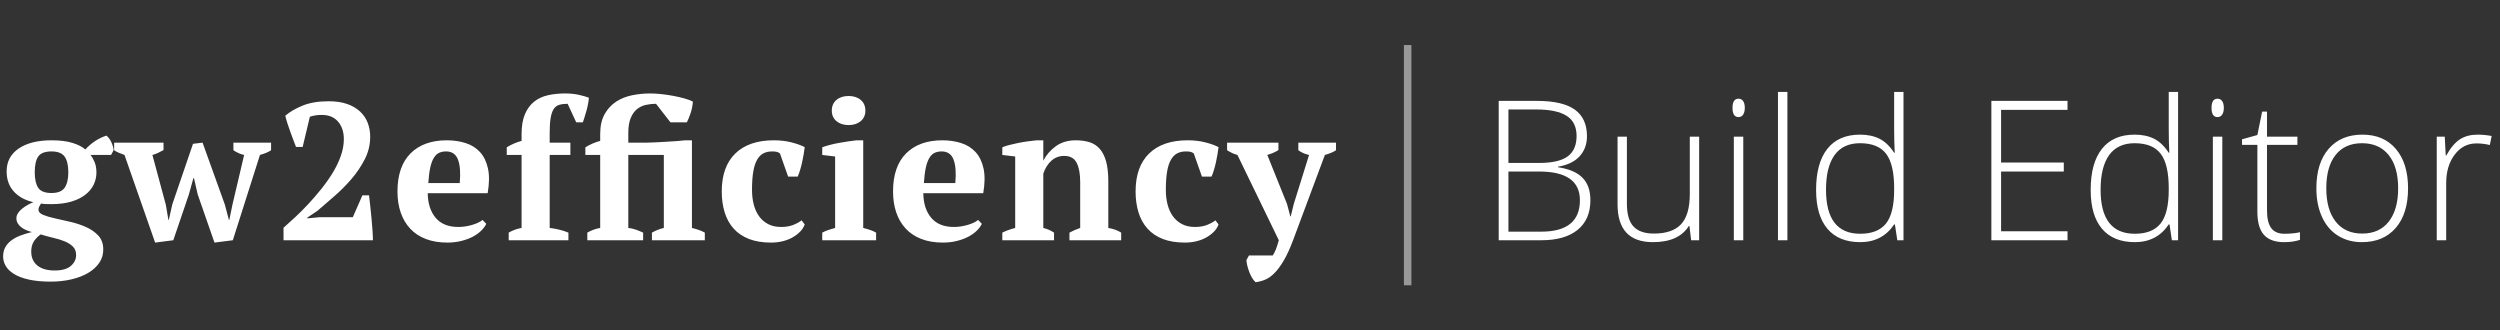 <?xml version="1.0" encoding="UTF-8"?>
<svg width="333px" height="44px" viewBox="0 0 333 44" version="1.1" xmlns="http://www.w3.org/2000/svg" xmlns:xlink="http://www.w3.org/1999/xlink">
    <rect x="0" y="0" width="333" height="44" fill="#333333" stroke="none"/>
    <g stroke="none" stroke-width="1" fill="none" fill-rule="evenodd">
        <path d="M199.628,13.439 L204.719,13.439 C207.012,13.439 208.697,13.829 209.771,14.607 C210.846,15.386 211.384,16.562 211.384,18.137 C211.384,19.212 211.056,20.107 210.4,20.822 C209.744,21.537 208.785,21.996 207.524,22.199 L207.524,22.275 C209.006,22.495 210.095,22.963 210.793,23.678 C211.492,24.393 211.841,25.39 211.841,26.668 C211.841,28.378 211.274,29.694 210.14,30.616 C209.006,31.539 207.397,32 205.315,32 L199.628,32 L199.628,13.439 Z M200.923,21.704 L205.011,21.704 C206.754,21.704 208.022,21.414 208.813,20.834 C209.604,20.255 210,19.347 210,18.111 C210,16.876 209.554,15.979 208.661,15.42 C207.768,14.861 206.437,14.582 204.668,14.582 L200.923,14.582 L200.923,21.704 Z M200.923,22.847 L200.923,30.857 L205.29,30.857 C208.726,30.857 210.444,29.461 210.444,26.668 C210.444,24.12 208.633,22.847 205.011,22.847 L200.923,22.847 Z M216.703,18.2 L216.703,27.138 C216.703,28.526 216.995,29.535 217.579,30.166 C218.163,30.796 219.069,31.111 220.296,31.111 C221.938,31.111 223.146,30.697 223.92,29.867 C224.695,29.038 225.082,27.688 225.082,25.817 L225.082,18.2 L226.326,18.2 L226.326,32 L225.26,32 L225.031,30.096 L224.955,30.096 C224.058,31.535 222.463,32.254 220.169,32.254 C217.029,32.254 215.459,30.574 215.459,27.214 L215.459,18.2 L216.703,18.2 Z M232.204,32 L230.947,32 L230.947,18.2 L232.204,18.2 L232.204,32 Z M230.77,14.366 C230.77,13.554 231.036,13.147 231.569,13.147 C231.832,13.147 232.037,13.253 232.185,13.465 C232.333,13.676 232.407,13.977 232.407,14.366 C232.407,14.747 232.333,15.048 232.185,15.268 C232.037,15.488 231.832,15.598 231.569,15.598 C231.036,15.598 230.77,15.187 230.77,14.366 Z M238.082,32 L236.825,32 L236.825,12.246 L238.082,12.246 L238.082,32 Z M247.756,17.934 C248.755,17.934 249.618,18.116 250.346,18.479 C251.074,18.843 251.725,19.465 252.301,20.346 L252.377,20.346 C252.326,19.279 252.301,18.234 252.301,17.21 L252.301,12.246 L253.545,12.246 L253.545,32 L252.72,32 L252.402,29.893 L252.301,29.893 C251.251,31.467 249.745,32.254 247.781,32.254 C245.877,32.254 244.421,31.661 243.414,30.477 C242.407,29.292 241.903,27.565 241.903,25.297 C241.903,22.91 242.403,21.086 243.401,19.825 C244.4,18.564 245.852,17.934 247.756,17.934 Z M247.756,19.076 C246.249,19.076 245.117,19.605 244.36,20.663 C243.602,21.721 243.224,23.257 243.224,25.271 C243.224,29.182 244.743,31.137 247.781,31.137 C249.339,31.137 250.481,30.684 251.209,29.778 C251.937,28.873 252.301,27.379 252.301,25.297 L252.301,25.081 C252.301,22.948 251.943,21.414 251.228,20.479 C250.513,19.544 249.355,19.076 247.756,19.076 Z M275.394,32 L265.25,32 L265.25,13.439 L275.394,13.439 L275.394,14.633 L266.545,14.633 L266.545,21.653 L274.898,21.653 L274.898,22.847 L266.545,22.847 L266.545,30.807 L275.394,30.807 L275.394,32 Z M284.331,17.934 C285.33,17.934 286.193,18.116 286.921,18.479 C287.649,18.843 288.3,19.465 288.876,20.346 L288.952,20.346 C288.901,19.279 288.876,18.234 288.876,17.21 L288.876,12.246 L290.12,12.246 L290.12,32 L289.295,32 L288.978,29.893 L288.876,29.893 C287.826,31.467 286.32,32.254 284.356,32.254 C282.452,32.254 280.996,31.661 279.989,30.477 C278.982,29.292 278.479,27.565 278.479,25.297 C278.479,22.91 278.978,21.086 279.977,19.825 C280.975,18.564 282.427,17.934 284.331,17.934 Z M284.331,19.076 C282.825,19.076 281.693,19.605 280.935,20.663 C280.178,21.721 279.799,23.257 279.799,25.271 C279.799,29.182 281.318,31.137 284.356,31.137 C285.914,31.137 287.056,30.684 287.784,29.778 C288.512,28.873 288.876,27.379 288.876,25.297 L288.876,25.081 C288.876,22.948 288.518,21.414 287.803,20.479 C287.088,19.544 285.931,19.076 284.331,19.076 Z M296.011,32 L294.754,32 L294.754,18.2 L296.011,18.2 L296.011,32 Z M294.576,14.366 C294.576,13.554 294.843,13.147 295.376,13.147 C295.638,13.147 295.844,13.253 295.992,13.465 C296.14,13.676 296.214,13.977 296.214,14.366 C296.214,14.747 296.14,15.048 295.992,15.268 C295.844,15.488 295.638,15.598 295.376,15.598 C294.843,15.598 294.576,15.187 294.576,14.366 Z M304.275,31.137 C305.071,31.137 305.765,31.069 306.357,30.934 L306.357,31.949 C305.748,32.152 305.046,32.254 304.25,32.254 C303.031,32.254 302.132,31.928 301.552,31.276 C300.972,30.625 300.683,29.601 300.683,28.204 L300.683,19.292 L298.639,19.292 L298.639,18.556 L300.683,17.984 L301.317,14.861 L301.965,14.861 L301.965,18.2 L306.015,18.2 L306.015,19.292 L301.965,19.292 L301.965,28.026 C301.965,29.084 302.151,29.867 302.523,30.375 C302.896,30.883 303.48,31.137 304.275,31.137 Z M320.754,25.081 C320.754,27.332 320.208,29.091 319.116,30.356 C318.024,31.621 316.518,32.254 314.597,32.254 C313.386,32.254 312.32,31.962 311.397,31.378 C310.475,30.794 309.768,29.956 309.277,28.864 C308.786,27.772 308.541,26.511 308.541,25.081 C308.541,22.83 309.087,21.076 310.179,19.819 C311.271,18.562 312.769,17.934 314.673,17.934 C316.569,17.934 318.056,18.57 319.135,19.844 C320.214,21.118 320.754,22.864 320.754,25.081 Z M309.861,25.081 C309.861,26.977 310.278,28.456 311.112,29.518 C311.945,30.58 313.124,31.111 314.647,31.111 C316.171,31.111 317.349,30.58 318.183,29.518 C319.017,28.456 319.434,26.977 319.434,25.081 C319.434,23.177 319.013,21.7 318.17,20.65 C317.328,19.601 316.146,19.076 314.622,19.076 C313.099,19.076 311.924,19.599 311.099,20.644 C310.274,21.689 309.861,23.168 309.861,25.081 Z M330.009,17.934 C330.593,17.934 331.219,17.993 331.888,18.111 L331.646,19.317 C331.071,19.174 330.474,19.102 329.856,19.102 C328.68,19.102 327.715,19.601 326.962,20.6 C326.209,21.598 325.832,22.859 325.832,24.383 L325.832,32 L324.575,32 L324.575,18.2 L325.642,18.2 L325.769,20.688 L325.857,20.688 C326.424,19.673 327.03,18.96 327.673,18.549 C328.316,18.139 329.095,17.934 330.009,17.934 Z" fill="#FFFFFF"></path>
        <path d="M6.864,18.688 C7.991,18.688 8.927,18.805 9.672,19.039 C10.417,19.273 10.981,19.563 11.362,19.91 C12.177,19.026 13.113,18.411 14.17,18.064 C14.291,18.151 14.413,18.276 14.534,18.441 C14.655,18.606 14.759,18.783 14.846,18.974 C14.933,19.165 15.002,19.355 15.054,19.546 C15.106,19.737 15.132,19.893 15.132,20.014 L14.794,20.638 L12.064,20.638 C12.255,20.881 12.432,21.197 12.597,21.587 C12.762,21.977 12.844,22.441 12.844,22.978 C12.844,23.55 12.723,24.087 12.48,24.59 C12.237,25.093 11.869,25.539 11.375,25.929 C10.881,26.319 10.257,26.627 9.503,26.852 C8.749,27.077 7.869,27.19 6.864,27.19 C6.569,27.19 6.305,27.186 6.071,27.177 C5.837,27.168 5.633,27.147 5.46,27.112 C5.391,27.216 5.317,27.342 5.239,27.489 C5.161,27.636 5.122,27.779 5.122,27.918 C5.122,28.213 5.33,28.447 5.746,28.62 C6.162,28.793 6.691,28.949 7.332,29.088 C7.973,29.227 8.662,29.383 9.399,29.556 C10.136,29.729 10.825,29.959 11.466,30.245 C12.107,30.531 12.645,30.904 13.078,31.363 C13.511,31.822 13.737,32.416 13.754,33.144 C13.771,33.837 13.598,34.453 13.234,34.99 C12.87,35.527 12.372,35.982 11.739,36.355 C11.106,36.728 10.361,37.014 9.503,37.213 C8.645,37.412 7.731,37.512 6.76,37.512 C5.616,37.512 4.641,37.421 3.835,37.239 C3.029,37.057 2.375,36.81 1.872,36.498 C1.369,36.186 1.001,35.831 0.767,35.432 C0.533,35.033 0.416,34.617 0.416,34.184 C0.416,33.699 0.511,33.283 0.702,32.936 C0.893,32.589 1.161,32.286 1.508,32.026 C1.855,31.766 2.258,31.549 2.717,31.376 C3.176,31.203 3.683,31.047 4.238,30.908 C3.978,30.839 3.727,30.752 3.484,30.648 C3.241,30.544 3.025,30.418 2.834,30.271 C2.643,30.124 2.487,29.95 2.366,29.751 C2.245,29.552 2.184,29.322 2.184,29.062 C2.184,28.837 2.253,28.616 2.392,28.399 C2.531,28.182 2.713,27.983 2.938,27.801 C3.163,27.619 3.406,27.454 3.666,27.307 C3.926,27.16 4.186,27.034 4.446,26.93 C3.354,26.687 2.487,26.215 1.846,25.513 C1.205,24.811 0.884,23.914 0.884,22.822 C0.884,21.522 1.421,20.508 2.496,19.78 C3.571,19.052 5.027,18.688 6.864,18.688 Z M10.14,33.976 C10.14,33.508 9.997,33.131 9.711,32.845 C9.425,32.559 9.057,32.325 8.606,32.143 C8.155,31.961 7.648,31.805 7.085,31.675 C6.522,31.545 5.963,31.393 5.408,31.22 C4.957,31.567 4.637,31.913 4.446,32.26 C4.255,32.607 4.16,33.023 4.16,33.508 C4.16,34.305 4.433,34.925 4.979,35.367 C5.525,35.809 6.292,36.03 7.28,36.03 C8.251,36.03 8.97,35.826 9.438,35.419 C9.906,35.012 10.14,34.531 10.14,33.976 Z M4.628,22.952 C4.628,23.853 4.78,24.538 5.083,25.006 C5.386,25.474 5.98,25.708 6.864,25.708 C7.713,25.708 8.298,25.47 8.619,24.993 C8.94,24.516 9.1,23.836 9.1,22.952 C9.1,22.016 8.935,21.318 8.606,20.859 C8.277,20.4 7.696,20.17 6.864,20.17 C5.997,20.17 5.408,20.395 5.096,20.846 C4.784,21.297 4.628,21.999 4.628,22.952 Z M20.664,32.312 L16.582,20.638 C16.339,20.551 16.101,20.46 15.867,20.365 C15.633,20.27 15.412,20.153 15.204,20.014 L15.204,19 L21.782,19 L21.782,19.988 C21.539,20.127 21.297,20.252 21.054,20.365 C20.811,20.478 20.56,20.569 20.3,20.638 L22.094,27.294 L22.432,29.296 L22.484,29.296 L22.952,27.216 L25.708,19.156 L26.982,19 L29.946,27.242 L30.492,29.296 L30.544,29.296 L30.96,27.268 L32.52,20.638 C32.329,20.603 32.108,20.534 31.857,20.43 C31.606,20.326 31.35,20.187 31.09,20.014 L31.09,19 L36.108,19 L36.108,20.014 C35.744,20.257 35.25,20.465 34.626,20.638 L31.012,32 L28.568,32.312 L26.332,25.89 L25.838,23.732 L25.76,23.732 L25.162,25.89 L23.082,32 L20.664,32.312 Z M40.314,19.572 L39.43,19.572 C39.326,19.312 39.209,19.009 39.079,18.662 C38.949,18.315 38.815,17.951 38.676,17.57 C38.537,17.189 38.407,16.812 38.286,16.439 C38.165,16.066 38.069,15.724 38,15.412 C38.607,14.892 39.382,14.441 40.327,14.06 C41.272,13.679 42.42,13.488 43.772,13.488 C44.725,13.488 45.549,13.609 46.242,13.852 C46.935,14.095 47.512,14.433 47.971,14.866 C48.43,15.299 48.768,15.802 48.985,16.374 C49.202,16.946 49.31,17.561 49.31,18.22 C49.31,19.277 49.067,20.278 48.582,21.223 C48.097,22.168 47.499,23.052 46.788,23.875 C46.077,24.698 45.315,25.461 44.5,26.163 C43.685,26.865 42.949,27.502 42.29,28.074 L40.938,28.984 L40.938,29.088 L42.524,28.932 L46.996,28.932 L48.27,26.02 L49.154,26.02 C49.206,26.436 49.262,26.921 49.323,27.476 C49.384,28.031 49.44,28.59 49.492,29.153 C49.544,29.716 49.587,30.254 49.622,30.765 C49.657,31.276 49.674,31.688 49.674,32 L37.766,32 L37.766,30.336 C38.217,29.937 38.728,29.474 39.3,28.945 C39.872,28.416 40.453,27.836 41.042,27.203 C41.631,26.57 42.212,25.899 42.784,25.188 C43.356,24.477 43.867,23.754 44.318,23.017 C44.769,22.28 45.128,21.531 45.397,20.768 C45.666,20.005 45.8,19.26 45.8,18.532 C45.8,17.579 45.544,16.803 45.033,16.205 C44.522,15.607 43.798,15.308 42.862,15.308 C42.567,15.308 42.303,15.325 42.069,15.36 C41.835,15.395 41.571,15.455 41.276,15.542 L40.314,19.572 Z M64.774,29.816 C64.635,30.111 64.414,30.41 64.111,30.713 C63.808,31.016 63.435,31.285 62.993,31.519 C62.551,31.753 62.04,31.944 61.459,32.091 C60.878,32.238 60.25,32.312 59.574,32.312 C58.499,32.312 57.546,32.152 56.714,31.831 C55.882,31.51 55.189,31.051 54.634,30.453 C54.079,29.855 53.659,29.14 53.373,28.308 C53.087,27.476 52.944,26.54 52.944,25.5 C52.944,23.281 53.525,21.591 54.686,20.43 C55.847,19.269 57.459,18.688 59.522,18.688 C60.406,18.688 61.234,18.809 62.005,19.052 C62.776,19.295 63.418,19.693 63.929,20.248 C64.44,20.803 64.796,21.531 64.995,22.432 C65.194,23.333 65.181,24.434 64.956,25.734 L56.974,25.734 C56.991,27.103 57.342,28.195 58.027,29.01 C58.712,29.825 59.721,30.232 61.056,30.232 C61.628,30.232 62.222,30.145 62.837,29.972 C63.452,29.799 63.933,29.573 64.28,29.296 L64.774,29.816 Z M59.418,20.17 C59.071,20.17 58.764,20.231 58.495,20.352 C58.226,20.473 57.992,20.694 57.793,21.015 C57.594,21.336 57.433,21.769 57.312,22.315 C57.191,22.861 57.104,23.55 57.052,24.382 L61.238,24.382 C61.359,23.03 61.281,21.99 61.004,21.262 C60.727,20.534 60.198,20.17 59.418,20.17 Z M75.246,12.448 C75.957,12.448 76.594,12.513 77.157,12.643 C77.72,12.773 78.149,12.899 78.444,13.02 C78.392,13.592 78.279,14.181 78.106,14.788 C77.933,15.395 77.777,15.897 77.638,16.296 L76.754,16.296 L75.61,13.826 C75.159,13.826 74.782,13.874 74.479,13.969 C74.176,14.064 73.933,14.251 73.751,14.528 C73.569,14.805 73.435,15.2 73.348,15.711 C73.261,16.222 73.218,16.885 73.218,17.7 L73.218,19 L75.974,19 L75.974,20.638 L73.218,20.638 L73.218,30.362 C74.119,30.466 74.951,30.674 75.714,30.986 L75.714,32 L67.758,32 L67.758,30.986 C68.295,30.674 68.867,30.466 69.474,30.362 L69.474,20.638 L67.498,20.638 L67.498,19.624 C68.105,19.243 68.763,18.957 69.474,18.766 L69.474,17.856 C69.474,16.781 69.626,15.893 69.929,15.191 C70.232,14.489 70.644,13.934 71.164,13.527 C71.684,13.12 72.295,12.838 72.997,12.682 C73.699,12.526 74.449,12.448 75.246,12.448 Z M93.882,32 L86.836,32 L86.836,30.986 C87.044,30.865 87.287,30.748 87.564,30.635 C87.841,30.522 88.127,30.431 88.422,30.362 L88.422,20.638 L83.69,20.638 L83.69,30.362 C84.037,30.397 84.379,30.475 84.717,30.596 C85.055,30.717 85.371,30.847 85.666,30.986 L85.666,32 L78.23,32 L78.23,30.986 C78.767,30.674 79.339,30.466 79.946,30.362 L79.946,20.638 L77.97,20.638 L77.97,19.624 C78.577,19.243 79.235,18.957 79.946,18.766 L79.946,17.856 C79.946,16.781 80.145,15.893 80.544,15.191 C80.943,14.489 81.458,13.934 82.091,13.527 C82.724,13.12 83.434,12.838 84.223,12.682 C85.012,12.526 85.805,12.448 86.602,12.448 C87.053,12.448 87.56,12.478 88.123,12.539 C88.686,12.6 89.237,12.682 89.774,12.786 C90.311,12.89 90.805,13.007 91.256,13.137 C91.707,13.267 92.053,13.401 92.296,13.54 C92.244,14.112 92.14,14.628 91.984,15.087 C91.828,15.546 91.663,15.949 91.49,16.296 L89.306,16.296 L87.382,13.826 C86.931,13.826 86.485,13.874 86.043,13.969 C85.601,14.064 85.207,14.251 84.86,14.528 C84.513,14.805 84.232,15.2 84.015,15.711 C83.798,16.222 83.69,16.885 83.69,17.7 L83.69,19 L86.186,19 C86.481,19 86.853,18.987 87.304,18.961 C87.755,18.935 88.227,18.909 88.721,18.883 C89.215,18.857 89.692,18.827 90.151,18.792 C90.61,18.757 90.987,18.723 91.282,18.688 L92.166,18.688 L92.166,30.362 C92.513,30.449 92.825,30.54 93.102,30.635 C93.379,30.73 93.639,30.847 93.882,30.986 L93.882,32 Z M107.188,29.894 C107.067,30.241 106.867,30.557 106.59,30.843 C106.313,31.129 105.979,31.385 105.589,31.61 C105.199,31.835 104.757,32.009 104.263,32.13 C103.769,32.251 103.253,32.312 102.716,32.312 C101.572,32.312 100.588,32.152 99.765,31.831 C98.942,31.51 98.261,31.051 97.724,30.453 C97.187,29.855 96.788,29.136 96.528,28.295 C96.268,27.454 96.138,26.523 96.138,25.5 C96.138,23.299 96.74,21.613 97.945,20.443 C99.15,19.273 100.861,18.688 103.08,18.688 C103.929,18.688 104.709,18.779 105.42,18.961 C106.131,19.143 106.72,19.355 107.188,19.598 C107.153,19.893 107.106,20.218 107.045,20.573 C106.984,20.928 106.915,21.284 106.837,21.639 C106.759,21.994 106.668,22.341 106.564,22.679 C106.46,23.017 106.356,23.299 106.252,23.524 L104.978,23.524 L103.886,20.43 C103.765,20.343 103.635,20.278 103.496,20.235 C103.357,20.192 103.149,20.17 102.872,20.17 C102.421,20.17 102.031,20.252 101.702,20.417 C101.373,20.582 101.091,20.863 100.857,21.262 C100.623,21.661 100.45,22.189 100.337,22.848 C100.224,23.507 100.168,24.321 100.168,25.292 C100.168,26.003 100.246,26.657 100.402,27.255 C100.558,27.853 100.796,28.373 101.117,28.815 C101.438,29.257 101.841,29.604 102.326,29.855 C102.811,30.106 103.383,30.232 104.042,30.232 C104.649,30.232 105.177,30.145 105.628,29.972 C106.079,29.799 106.46,29.591 106.772,29.348 L107.188,29.894 Z M116.698,32 L109.522,32 L109.522,30.986 C109.782,30.847 110.051,30.73 110.328,30.635 C110.605,30.54 110.909,30.449 111.238,30.362 L111.238,20.846 L109.522,20.638 L109.522,19.624 C109.782,19.52 110.107,19.416 110.497,19.312 C110.887,19.208 111.299,19.117 111.732,19.039 C112.165,18.961 112.59,18.892 113.006,18.831 C113.422,18.77 113.786,18.723 114.098,18.688 L114.982,18.688 L114.982,30.362 C115.329,30.449 115.641,30.54 115.918,30.635 C116.195,30.73 116.455,30.847 116.698,30.986 L116.698,32 Z M110.796,14.736 C110.796,14.129 111.004,13.653 111.42,13.306 C111.836,12.959 112.373,12.786 113.032,12.786 C113.691,12.786 114.228,12.959 114.644,13.306 C115.06,13.653 115.268,14.129 115.268,14.736 C115.268,15.325 115.06,15.793 114.644,16.14 C114.228,16.487 113.691,16.66 113.032,16.66 C112.373,16.66 111.836,16.487 111.42,16.14 C111.004,15.793 110.796,15.325 110.796,14.736 Z M130.784,29.816 C130.645,30.111 130.424,30.41 130.121,30.713 C129.818,31.016 129.445,31.285 129.003,31.519 C128.561,31.753 128.05,31.944 127.469,32.091 C126.888,32.238 126.26,32.312 125.584,32.312 C124.509,32.312 123.556,32.152 122.724,31.831 C121.892,31.51 121.199,31.051 120.644,30.453 C120.089,29.855 119.669,29.14 119.383,28.308 C119.097,27.476 118.954,26.54 118.954,25.5 C118.954,23.281 119.535,21.591 120.696,20.43 C121.857,19.269 123.469,18.688 125.532,18.688 C126.416,18.688 127.244,18.809 128.015,19.052 C128.786,19.295 129.428,19.693 129.939,20.248 C130.45,20.803 130.806,21.531 131.005,22.432 C131.204,23.333 131.191,24.434 130.966,25.734 L122.984,25.734 C123.001,27.103 123.352,28.195 124.037,29.01 C124.722,29.825 125.731,30.232 127.066,30.232 C127.638,30.232 128.232,30.145 128.847,29.972 C129.462,29.799 129.943,29.573 130.29,29.296 L130.784,29.816 Z M125.428,20.17 C125.081,20.17 124.774,20.231 124.505,20.352 C124.236,20.473 124.002,20.694 123.803,21.015 C123.604,21.336 123.443,21.769 123.322,22.315 C123.201,22.861 123.114,23.55 123.062,24.382 L127.248,24.382 C127.369,23.03 127.291,21.99 127.014,21.262 C126.737,20.534 126.208,20.17 125.428,20.17 Z M149.342,32 L142.452,32 L142.452,30.986 C142.677,30.865 142.898,30.756 143.115,30.661 C143.332,30.566 143.587,30.466 143.882,30.362 L143.882,24.252 C143.882,23.16 143.726,22.306 143.414,21.691 C143.102,21.076 142.547,20.768 141.75,20.768 C141.091,20.768 140.524,20.98 140.047,21.405 C139.57,21.83 139.211,22.406 138.968,23.134 L138.968,30.362 C139.245,30.431 139.492,30.514 139.709,30.609 C139.926,30.704 140.155,30.83 140.398,30.986 L140.398,32 L133.508,32 L133.508,30.986 C133.941,30.761 134.513,30.553 135.224,30.362 L135.224,20.846 L133.508,20.638 L133.508,19.624 C133.733,19.52 134.028,19.42 134.392,19.325 C134.756,19.23 135.15,19.139 135.575,19.052 C136,18.965 136.433,18.892 136.875,18.831 C137.317,18.77 137.72,18.723 138.084,18.688 L138.968,18.688 L138.968,21.366 L138.994,21.366 C139.358,20.638 139.904,20.01 140.632,19.481 C141.36,18.952 142.244,18.688 143.284,18.688 C143.96,18.688 144.567,18.77 145.104,18.935 C145.641,19.1 146.096,19.39 146.469,19.806 C146.842,20.222 147.128,20.781 147.327,21.483 C147.526,22.185 147.626,23.073 147.626,24.148 L147.626,30.362 C148.319,30.483 148.891,30.691 149.342,30.986 L149.342,32 Z M162.31,29.894 C162.189,30.241 161.989,30.557 161.712,30.843 C161.435,31.129 161.101,31.385 160.711,31.61 C160.321,31.835 159.879,32.009 159.385,32.13 C158.891,32.251 158.375,32.312 157.838,32.312 C156.694,32.312 155.71,32.152 154.887,31.831 C154.064,31.51 153.383,31.051 152.846,30.453 C152.309,29.855 151.91,29.136 151.65,28.295 C151.39,27.454 151.26,26.523 151.26,25.5 C151.26,23.299 151.862,21.613 153.067,20.443 C154.272,19.273 155.983,18.688 158.202,18.688 C159.051,18.688 159.831,18.779 160.542,18.961 C161.253,19.143 161.842,19.355 162.31,19.598 C162.275,19.893 162.228,20.218 162.167,20.573 C162.106,20.928 162.037,21.284 161.959,21.639 C161.881,21.994 161.79,22.341 161.686,22.679 C161.582,23.017 161.478,23.299 161.374,23.524 L160.1,23.524 L159.008,20.43 C158.887,20.343 158.757,20.278 158.618,20.235 C158.479,20.192 158.271,20.17 157.994,20.17 C157.543,20.17 157.153,20.252 156.824,20.417 C156.495,20.582 156.213,20.863 155.979,21.262 C155.745,21.661 155.572,22.189 155.459,22.848 C155.346,23.507 155.29,24.321 155.29,25.292 C155.29,26.003 155.368,26.657 155.524,27.255 C155.68,27.853 155.918,28.373 156.239,28.815 C156.56,29.257 156.963,29.604 157.448,29.855 C157.933,30.106 158.505,30.232 159.164,30.232 C159.771,30.232 160.299,30.145 160.75,29.972 C161.201,29.799 161.582,29.591 161.894,29.348 L162.31,29.894 Z M164.826,20.638 C164.566,20.569 164.328,20.482 164.111,20.378 C163.894,20.274 163.673,20.153 163.448,20.014 L163.448,19 L170.286,19 L170.286,19.988 C169.922,20.231 169.428,20.447 168.804,20.638 L171.43,27.164 L171.872,28.828 L171.924,28.828 L172.34,27.138 L174.368,20.638 C173.848,20.534 173.371,20.326 172.938,20.014 L172.938,19 L177.956,19 L177.956,20.014 C177.592,20.257 177.098,20.465 176.474,20.638 L172.236,32 C171.82,33.109 171.404,34.015 170.988,34.717 C170.572,35.419 170.156,35.978 169.74,36.394 C169.324,36.81 168.908,37.1 168.492,37.265 C168.076,37.43 167.66,37.538 167.244,37.59 C167.071,37.434 166.915,37.239 166.776,37.005 C166.637,36.771 166.516,36.52 166.412,36.251 C166.308,35.982 166.221,35.709 166.152,35.432 C166.083,35.155 166.039,34.895 166.022,34.652 L166.36,34.028 L169.532,34.028 C169.688,33.785 169.822,33.525 169.935,33.248 C170.048,32.971 170.182,32.555 170.338,32 L164.826,20.638 Z" fill="#FFFFFF"></path>
        <path d="M187.5,6 L187.5,38" stroke-opacity="0.5" stroke="#FFFFFF"></path>
    </g>
</svg>
